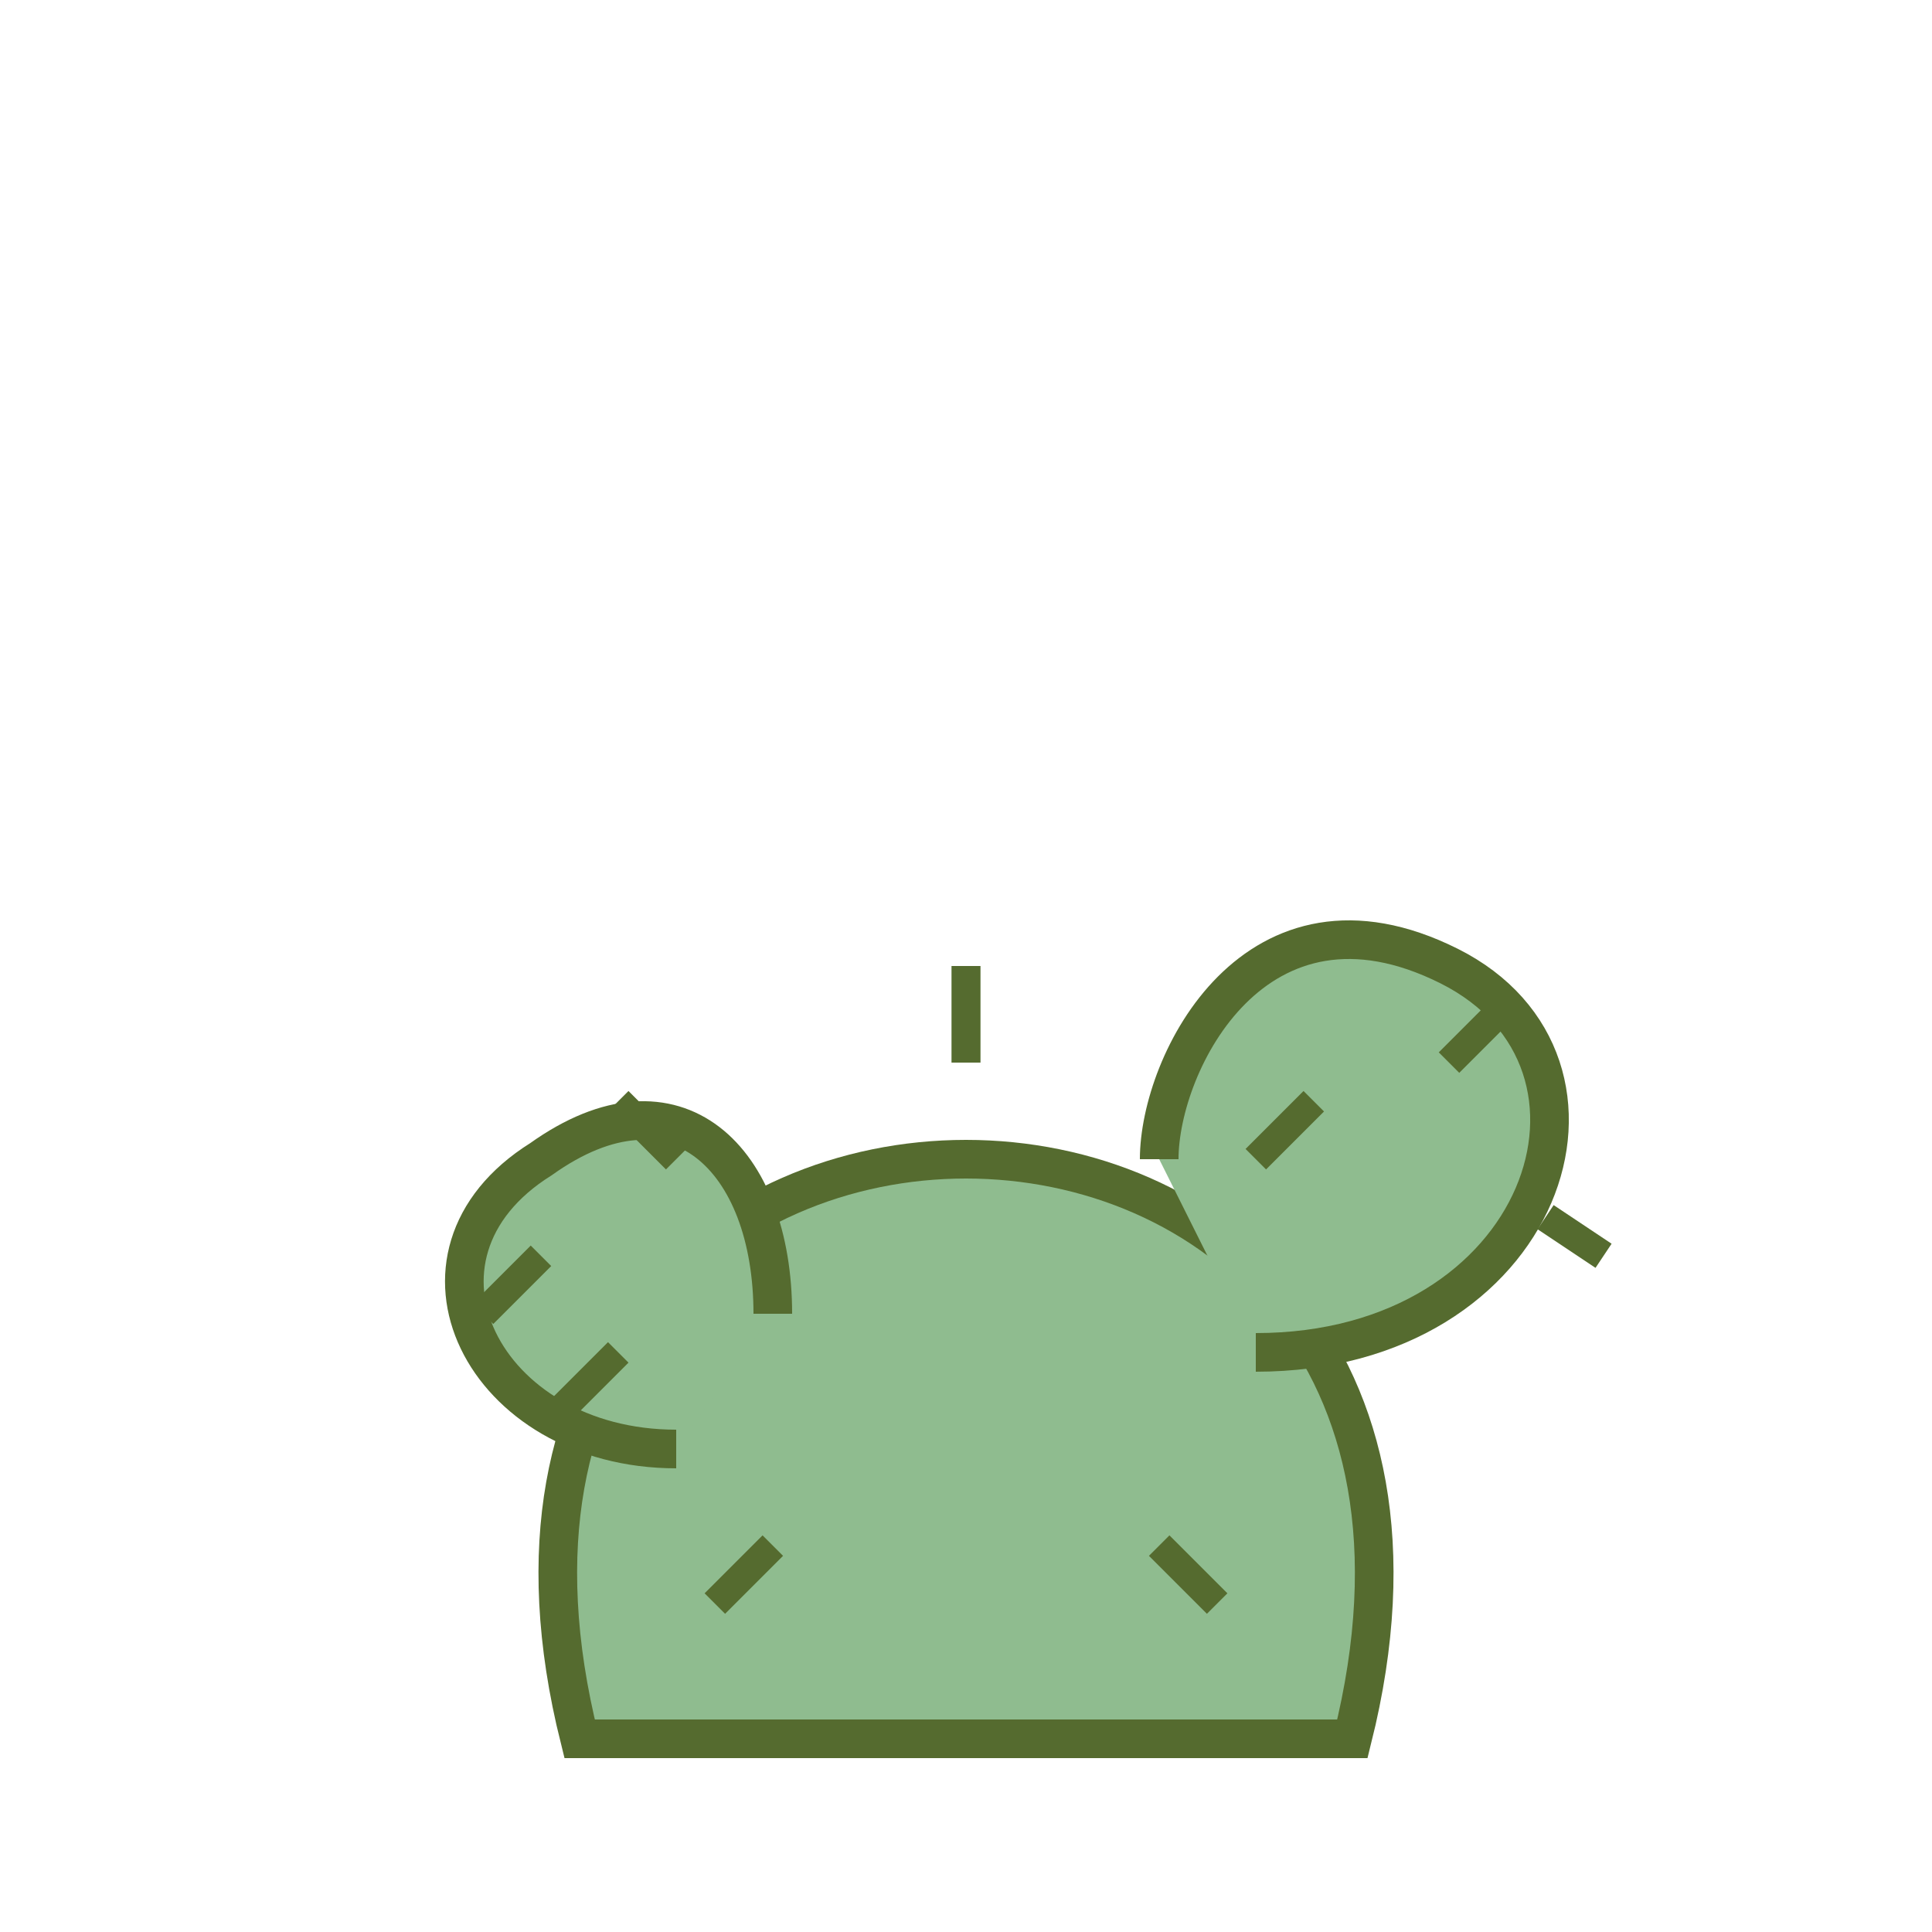 <svg xmlns="http://www.w3.org/2000/svg" viewBox="0 0 100 100">
  <!-- Main Body -->
  <path d="M30 90 C 20 50, 80 50, 70 90 Z" fill="#8FBC8F" stroke="#556B2F" stroke-width="2"/>
  <!-- Arm 1 -->
  <path d="M65 70 C 80 70, 85 55, 75 50 C 65 45, 60 55, 60 60" fill="#8FBC8F" stroke="#556B2F" stroke-width="2"/>
   <!-- Arm 2 -->
  <path d="M35 75 C 25 75, 20 65, 28 60 C 35 55, 40 60, 40 68" fill="#8FBC8F" stroke="#556B2F" stroke-width="2"/>
  <!-- Spines -->
   <g stroke="#556B2F" stroke-width="1.5">
    <line x1="35" y1="60" x2="32" y2="57"/> <line x1="65" y1="60" x2="68" y2="57"/>
    <line x1="50" y1="55" x2="50" y2="50"/> <line x1="40" y1="80" x2="37" y2="83"/>
    <line x1="60" y1="80" x2="63" y2="83"/> <line x1="75" y1="55" x2="78" y2="52"/>
    <line x1="80" y1="63" x2="83" y2="65"/> <line x1="28" y1="65" x2="25" y2="68"/>
     <line x1="32" y1="70" x2="29" y2="73"/>
  </g>
</svg>